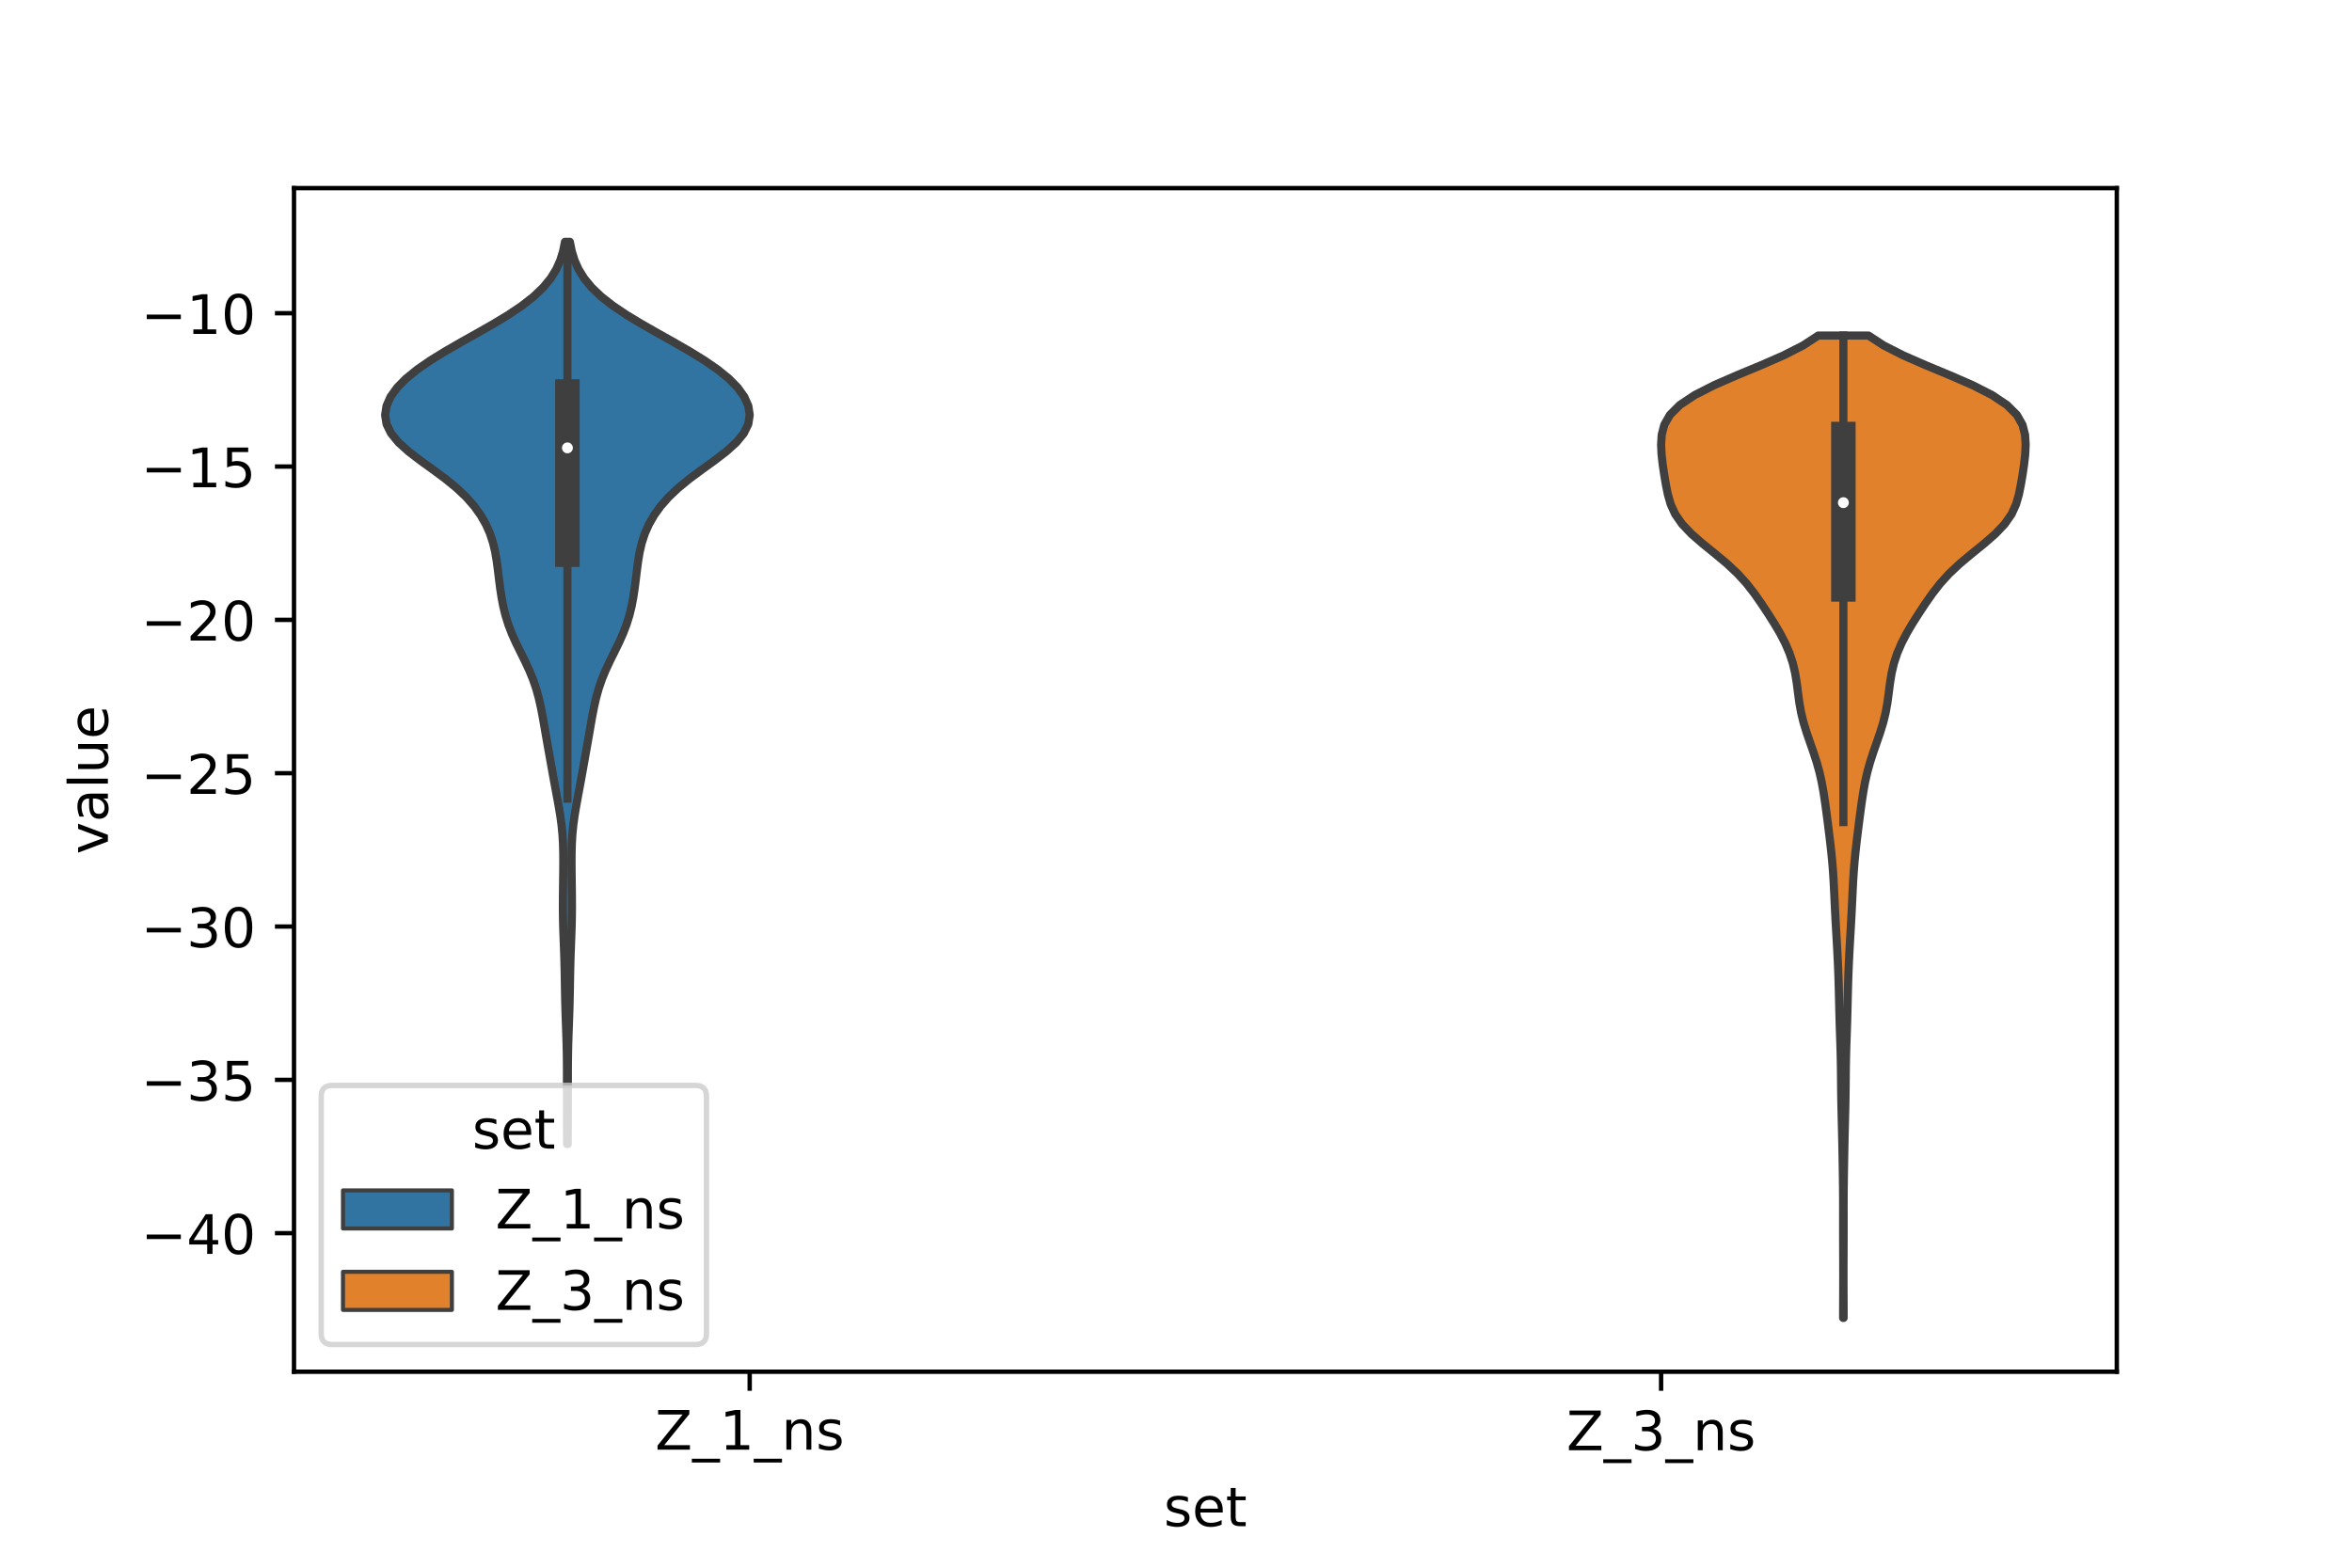 <?xml version="1.0" encoding="utf-8" standalone="no"?>
<!DOCTYPE svg PUBLIC "-//W3C//DTD SVG 1.1//EN"
  "http://www.w3.org/Graphics/SVG/1.1/DTD/svg11.dtd">
<!-- Created with matplotlib (https://matplotlib.org/) -->
<svg height="288pt" version="1.1" viewBox="0 0 432 288" width="432pt" xmlns="http://www.w3.org/2000/svg" xmlns:xlink="http://www.w3.org/1999/xlink">
 <defs>
  <style type="text/css">*{stroke-linecap:butt;stroke-linejoin:round;}</style>
 </defs>
 <g id="figure_1">
  <g id="patch_1">
   <path d="M 0 288 
L 432 288 
L 432 0 
L 0 0 
z
" style="fill:#ffffff;"/>
  </g>
  <g id="axes_1">
   <g id="patch_2">
    <path d="M 54 252 
L 388.8 252 
L 388.8 34.56 
L 54 34.56 
z
" style="fill:#ffffff;"/>
   </g>
   <g id="PolyCollection_1">
    <defs>
     <path d="M 104.272 -77.83 
L 104.168 -77.83 
L 104.162 -79.504 
L 104.156 -81.178 
L 104.151 -82.852 
L 104.146 -84.526 
L 104.143 -86.2 
L 104.141 -87.874 
L 104.14 -89.548 
L 104.138 -91.222 
L 104.129 -92.896 
L 104.107 -94.57 
L 104.07 -96.244 
L 104.018 -97.918 
L 103.958 -99.592 
L 103.899 -101.266 
L 103.847 -102.94 
L 103.805 -104.614 
L 103.772 -106.288 
L 103.744 -107.962 
L 103.713 -109.636 
L 103.673 -111.31 
L 103.62 -112.984 
L 103.557 -114.658 
L 103.493 -116.332 
L 103.438 -118.006 
L 103.403 -119.68 
L 103.39 -121.354 
L 103.396 -123.028 
L 103.413 -124.702 
L 103.435 -126.376 
L 103.454 -128.05 
L 103.464 -129.724 
L 103.454 -131.398 
L 103.407 -133.072 
L 103.308 -134.746 
L 103.144 -136.42 
L 102.917 -138.094 
L 102.64 -139.768 
L 102.336 -141.442 
L 102.024 -143.116 
L 101.716 -144.79 
L 101.415 -146.464 
L 101.116 -148.138 
L 100.817 -149.812 
L 100.52 -151.486 
L 100.229 -153.16 
L 99.941 -154.834 
L 99.645 -156.508 
L 99.319 -158.182 
L 98.935 -159.856 
L 98.467 -161.53 
L 97.892 -163.204 
L 97.205 -164.878 
L 96.424 -166.552 
L 95.593 -168.226 
L 94.771 -169.9 
L 94.018 -171.574 
L 93.373 -173.248 
L 92.849 -174.922 
L 92.438 -176.596 
L 92.119 -178.27 
L 91.866 -179.944 
L 91.653 -181.618 
L 91.452 -183.292 
L 91.229 -184.966 
L 90.944 -186.64 
L 90.549 -188.314 
L 89.999 -189.988 
L 89.258 -191.662 
L 88.301 -193.336 
L 87.102 -195.01 
L 85.629 -196.684 
L 83.86 -198.358 
L 81.809 -200.032 
L 79.551 -201.706 
L 77.232 -203.38 
L 75.048 -205.054 
L 73.195 -206.728 
L 71.824 -208.402 
L 71.005 -210.076 
L 70.74 -211.75 
L 70.994 -213.424 
L 71.732 -215.098 
L 72.931 -216.772 
L 74.576 -218.446 
L 76.638 -220.12 
L 79.066 -221.794 
L 81.782 -223.468 
L 84.688 -225.142 
L 87.671 -226.816 
L 90.609 -228.49 
L 93.378 -230.164 
L 95.87 -231.838 
L 98.01 -233.512 
L 99.764 -235.186 
L 101.142 -236.86 
L 102.178 -238.534 
L 102.924 -240.208 
L 103.435 -241.882 
L 103.767 -243.556 
L 104.673 -243.556 
L 104.673 -243.556 
L 105.005 -241.882 
L 105.516 -240.208 
L 106.262 -238.534 
L 107.298 -236.86 
L 108.676 -235.186 
L 110.43 -233.512 
L 112.57 -231.838 
L 115.062 -230.164 
L 117.831 -228.49 
L 120.769 -226.816 
L 123.752 -225.142 
L 126.658 -223.468 
L 129.374 -221.794 
L 131.802 -220.12 
L 133.864 -218.446 
L 135.509 -216.772 
L 136.708 -215.098 
L 137.446 -213.424 
L 137.7 -211.75 
L 137.435 -210.076 
L 136.616 -208.402 
L 135.245 -206.728 
L 133.392 -205.054 
L 131.208 -203.38 
L 128.889 -201.706 
L 126.631 -200.032 
L 124.58 -198.358 
L 122.811 -196.684 
L 121.338 -195.01 
L 120.139 -193.336 
L 119.182 -191.662 
L 118.441 -189.988 
L 117.891 -188.314 
L 117.496 -186.64 
L 117.211 -184.966 
L 116.988 -183.292 
L 116.787 -181.618 
L 116.574 -179.944 
L 116.321 -178.27 
L 116.002 -176.596 
L 115.591 -174.922 
L 115.067 -173.248 
L 114.422 -171.574 
L 113.669 -169.9 
L 112.847 -168.226 
L 112.016 -166.552 
L 111.235 -164.878 
L 110.548 -163.204 
L 109.973 -161.53 
L 109.505 -159.856 
L 109.121 -158.182 
L 108.795 -156.508 
L 108.499 -154.834 
L 108.211 -153.16 
L 107.92 -151.486 
L 107.623 -149.812 
L 107.324 -148.138 
L 107.025 -146.464 
L 106.724 -144.79 
L 106.416 -143.116 
L 106.104 -141.442 
L 105.8 -139.768 
L 105.523 -138.094 
L 105.296 -136.42 
L 105.132 -134.746 
L 105.033 -133.072 
L 104.986 -131.398 
L 104.976 -129.724 
L 104.986 -128.05 
L 105.005 -126.376 
L 105.027 -124.702 
L 105.044 -123.028 
L 105.05 -121.354 
L 105.037 -119.68 
L 105.002 -118.006 
L 104.947 -116.332 
L 104.883 -114.658 
L 104.82 -112.984 
L 104.767 -111.31 
L 104.727 -109.636 
L 104.696 -107.962 
L 104.668 -106.288 
L 104.635 -104.614 
L 104.593 -102.94 
L 104.541 -101.266 
L 104.482 -99.592 
L 104.422 -97.918 
L 104.37 -96.244 
L 104.333 -94.57 
L 104.311 -92.896 
L 104.302 -91.222 
L 104.3 -89.548 
L 104.299 -87.874 
L 104.297 -86.2 
L 104.294 -84.526 
L 104.289 -82.852 
L 104.284 -81.178 
L 104.278 -79.504 
L 104.272 -77.83 
z
" id="m44a0b438fb" style="stroke:#3f3f3f;stroke-width:1.5;"/>
    </defs>
    <g clip-path="url(#pd55ba6b671)">
     <use style="fill:#3274a1;stroke:#3f3f3f;stroke-width:1.5;" x="0" xlink:href="#m44a0b438fb" y="288"/>
    </g>
   </g>
   <g id="PolyCollection_2">
    <defs>
     <path d="M 338.624 -45.884 
L 338.536 -45.884 
L 338.539 -47.707 
L 338.545 -49.53 
L 338.552 -51.353 
L 338.556 -53.176 
L 338.555 -54.999 
L 338.55 -56.822 
L 338.543 -58.645 
L 338.537 -60.468 
L 338.534 -62.291 
L 338.535 -64.114 
L 338.536 -65.937 
L 338.533 -67.76 
L 338.521 -69.583 
L 338.5 -71.406 
L 338.472 -73.229 
L 338.44 -75.052 
L 338.406 -76.875 
L 338.368 -78.698 
L 338.326 -80.521 
L 338.28 -82.344 
L 338.235 -84.167 
L 338.198 -85.99 
L 338.172 -87.813 
L 338.155 -89.636 
L 338.137 -91.459 
L 338.107 -93.282 
L 338.062 -95.105 
L 338.003 -96.928 
L 337.941 -98.751 
L 337.884 -100.574 
L 337.836 -102.397 
L 337.792 -104.22 
L 337.748 -106.043 
L 337.696 -107.866 
L 337.632 -109.689 
L 337.553 -111.512 
L 337.462 -113.335 
L 337.36 -115.158 
L 337.255 -116.981 
L 337.151 -118.804 
L 337.055 -120.627 
L 336.967 -122.45 
L 336.883 -124.273 
L 336.79 -126.096 
L 336.676 -127.919 
L 336.528 -129.742 
L 336.348 -131.565 
L 336.143 -133.388 
L 335.922 -135.211 
L 335.692 -137.034 
L 335.454 -138.857 
L 335.204 -140.68 
L 334.926 -142.503 
L 334.596 -144.326 
L 334.185 -146.149 
L 333.678 -147.972 
L 333.087 -149.795 
L 332.449 -151.618 
L 331.822 -153.441 
L 331.264 -155.264 
L 330.818 -157.087 
L 330.49 -158.91 
L 330.245 -160.733 
L 330.013 -162.556 
L 329.713 -164.379 
L 329.281 -166.202 
L 328.678 -168.025 
L 327.895 -169.848 
L 326.948 -171.671 
L 325.871 -173.494 
L 324.714 -175.317 
L 323.506 -177.14 
L 322.23 -178.963 
L 320.813 -180.786 
L 319.159 -182.609 
L 317.216 -184.432 
L 315.037 -186.255 
L 312.786 -188.078 
L 310.69 -189.901 
L 308.955 -191.724 
L 307.687 -193.547 
L 306.858 -195.37 
L 306.338 -197.193 
L 305.972 -199.016 
L 305.664 -200.839 
L 305.394 -202.662 
L 305.188 -204.485 
L 305.1 -206.308 
L 305.214 -208.131 
L 305.681 -209.954 
L 306.718 -211.777 
L 308.543 -213.6 
L 311.276 -215.423 
L 314.859 -217.246 
L 319.041 -219.069 
L 323.43 -220.892 
L 327.596 -222.715 
L 331.179 -224.538 
L 333.975 -226.361 
L 343.185 -226.361 
L 343.185 -226.361 
L 345.981 -224.538 
L 349.564 -222.715 
L 353.73 -220.892 
L 358.119 -219.069 
L 362.301 -217.246 
L 365.884 -215.423 
L 368.617 -213.6 
L 370.442 -211.777 
L 371.479 -209.954 
L 371.946 -208.131 
L 372.06 -206.308 
L 371.972 -204.485 
L 371.766 -202.662 
L 371.496 -200.839 
L 371.188 -199.016 
L 370.822 -197.193 
L 370.302 -195.37 
L 369.473 -193.547 
L 368.205 -191.724 
L 366.47 -189.901 
L 364.374 -188.078 
L 362.123 -186.255 
L 359.944 -184.432 
L 358.001 -182.609 
L 356.347 -180.786 
L 354.93 -178.963 
L 353.654 -177.14 
L 352.446 -175.317 
L 351.289 -173.494 
L 350.212 -171.671 
L 349.265 -169.848 
L 348.482 -168.025 
L 347.879 -166.202 
L 347.447 -164.379 
L 347.147 -162.556 
L 346.915 -160.733 
L 346.67 -158.91 
L 346.342 -157.087 
L 345.896 -155.264 
L 345.338 -153.441 
L 344.711 -151.618 
L 344.073 -149.795 
L 343.482 -147.972 
L 342.975 -146.149 
L 342.564 -144.326 
L 342.234 -142.503 
L 341.956 -140.68 
L 341.706 -138.857 
L 341.468 -137.034 
L 341.238 -135.211 
L 341.017 -133.388 
L 340.812 -131.565 
L 340.632 -129.742 
L 340.484 -127.919 
L 340.37 -126.096 
L 340.277 -124.273 
L 340.193 -122.45 
L 340.105 -120.627 
L 340.009 -118.804 
L 339.905 -116.981 
L 339.8 -115.158 
L 339.698 -113.335 
L 339.607 -111.512 
L 339.528 -109.689 
L 339.464 -107.866 
L 339.412 -106.043 
L 339.368 -104.22 
L 339.324 -102.397 
L 339.276 -100.574 
L 339.219 -98.751 
L 339.157 -96.928 
L 339.098 -95.105 
L 339.053 -93.282 
L 339.023 -91.459 
L 339.005 -89.636 
L 338.988 -87.813 
L 338.962 -85.99 
L 338.925 -84.167 
L 338.88 -82.344 
L 338.834 -80.521 
L 338.792 -78.698 
L 338.754 -76.875 
L 338.72 -75.052 
L 338.688 -73.229 
L 338.66 -71.406 
L 338.639 -69.583 
L 338.627 -67.76 
L 338.624 -65.937 
L 338.625 -64.114 
L 338.626 -62.291 
L 338.623 -60.468 
L 338.617 -58.645 
L 338.61 -56.822 
L 338.605 -54.999 
L 338.604 -53.176 
L 338.608 -51.353 
L 338.615 -49.53 
L 338.621 -47.707 
L 338.624 -45.884 
z
" id="m7390c3de55" style="stroke:#3f3f3f;stroke-width:1.5;"/>
    </defs>
    <g clip-path="url(#pd55ba6b671)">
     <use style="fill:#e1812c;stroke:#3f3f3f;stroke-width:1.5;" x="0" xlink:href="#m7390c3de55" y="288"/>
    </g>
   </g>
   <g id="patch_3">
    <path clip-path="url(#pd55ba6b671)" d="M 137.7 1.207 
L 137.7 1.207 
L 137.7 1.207 
L 137.7 1.207 
z
" style="fill:#3274a1;stroke:#3f3f3f;stroke-linejoin:miter;stroke-width:0.75;"/>
   </g>
   <g id="patch_4">
    <path clip-path="url(#pd55ba6b671)" d="M 137.7 1.207 
L 137.7 1.207 
L 137.7 1.207 
L 137.7 1.207 
z
" style="fill:#e1812c;stroke:#3f3f3f;stroke-linejoin:miter;stroke-width:0.75;"/>
   </g>
   <g id="matplotlib.axis_1">
    <g id="xtick_1">
     <g id="line2d_1">
      <defs>
       <path d="M 0 0 
L 0 3.5 
" id="mac599abf91" style="stroke:#000000;stroke-width:0.8;"/>
      </defs>
      <g>
       <use style="stroke:#000000;stroke-width:0.8;" x="137.7" xlink:href="#mac599abf91" y="252"/>
      </g>
     </g>
     <g id="text_1">
      <!-- Z_1_ns -->
      <g transform="translate(120.32 266.32)scale(0.1 -0.1)">
       <defs>
        <path d="M 5.609 72.906 
L 62.891 72.906 
L 62.891 65.375 
L 16.797 8.297 
L 64.016 8.297 
L 64.016 0 
L 4.5 0 
L 4.5 7.516 
L 50.594 64.594 
L 5.609 64.594 
z
" id="DejaVuSans-90"/>
        <path d="M 50.984 -16.609 
L 50.984 -23.578 
L -0.984 -23.578 
L -0.984 -16.609 
z
" id="DejaVuSans-95"/>
        <path d="M 12.406 8.297 
L 28.516 8.297 
L 28.516 63.922 
L 10.984 60.406 
L 10.984 69.391 
L 28.422 72.906 
L 38.281 72.906 
L 38.281 8.297 
L 54.391 8.297 
L 54.391 0 
L 12.406 0 
z
" id="DejaVuSans-49"/>
        <path d="M 54.891 33.016 
L 54.891 0 
L 45.906 0 
L 45.906 32.719 
Q 45.906 40.484 42.875 44.328 
Q 39.844 48.188 33.797 48.188 
Q 26.516 48.188 22.312 43.547 
Q 18.109 38.922 18.109 30.906 
L 18.109 0 
L 9.078 0 
L 9.078 54.688 
L 18.109 54.688 
L 18.109 46.188 
Q 21.344 51.125 25.703 53.562 
Q 30.078 56 35.797 56 
Q 45.219 56 50.047 50.172 
Q 54.891 44.344 54.891 33.016 
z
" id="DejaVuSans-110"/>
        <path d="M 44.281 53.078 
L 44.281 44.578 
Q 40.484 46.531 36.375 47.5 
Q 32.281 48.484 27.875 48.484 
Q 21.188 48.484 17.844 46.438 
Q 14.5 44.391 14.5 40.281 
Q 14.5 37.156 16.891 35.375 
Q 19.281 33.594 26.516 31.984 
L 29.594 31.297 
Q 39.156 29.25 43.188 25.516 
Q 47.219 21.781 47.219 15.094 
Q 47.219 7.469 41.188 3.016 
Q 35.156 -1.422 24.609 -1.422 
Q 20.219 -1.422 15.453 -0.562 
Q 10.688 0.297 5.422 2 
L 5.422 11.281 
Q 10.406 8.688 15.234 7.391 
Q 20.062 6.109 24.812 6.109 
Q 31.156 6.109 34.562 8.281 
Q 37.984 10.453 37.984 14.406 
Q 37.984 18.062 35.516 20.016 
Q 33.062 21.969 24.703 23.781 
L 21.578 24.516 
Q 13.234 26.266 9.516 29.906 
Q 5.812 33.547 5.812 39.891 
Q 5.812 47.609 11.281 51.797 
Q 16.75 56 26.812 56 
Q 31.781 56 36.172 55.266 
Q 40.578 54.547 44.281 53.078 
z
" id="DejaVuSans-115"/>
       </defs>
       <use xlink:href="#DejaVuSans-90"/>
       <use x="68.506" xlink:href="#DejaVuSans-95"/>
       <use x="118.506" xlink:href="#DejaVuSans-49"/>
       <use x="182.129" xlink:href="#DejaVuSans-95"/>
       <use x="232.129" xlink:href="#DejaVuSans-110"/>
       <use x="295.508" xlink:href="#DejaVuSans-115"/>
      </g>
     </g>
    </g>
    <g id="xtick_2">
     <g id="line2d_2">
      <g>
       <use style="stroke:#000000;stroke-width:0.8;" x="305.1" xlink:href="#mac599abf91" y="252"/>
      </g>
     </g>
     <g id="text_2">
      <!-- Z_3_ns -->
      <g transform="translate(287.72 266.422)scale(0.1 -0.1)">
       <defs>
        <path d="M 40.578 39.312 
Q 47.656 37.797 51.625 33 
Q 55.609 28.219 55.609 21.188 
Q 55.609 10.406 48.188 4.484 
Q 40.766 -1.422 27.094 -1.422 
Q 22.516 -1.422 17.656 -0.516 
Q 12.797 0.391 7.625 2.203 
L 7.625 11.719 
Q 11.719 9.328 16.594 8.109 
Q 21.484 6.891 26.812 6.891 
Q 36.078 6.891 40.938 10.547 
Q 45.797 14.203 45.797 21.188 
Q 45.797 27.641 41.281 31.266 
Q 36.766 34.906 28.719 34.906 
L 20.219 34.906 
L 20.219 43.016 
L 29.109 43.016 
Q 36.375 43.016 40.234 45.922 
Q 44.094 48.828 44.094 54.297 
Q 44.094 59.906 40.109 62.906 
Q 36.141 65.922 28.719 65.922 
Q 24.656 65.922 20.016 65.031 
Q 15.375 64.156 9.812 62.312 
L 9.812 71.094 
Q 15.438 72.656 20.344 73.438 
Q 25.25 74.219 29.594 74.219 
Q 40.828 74.219 47.359 69.109 
Q 53.906 64.016 53.906 55.328 
Q 53.906 49.266 50.438 45.094 
Q 46.969 40.922 40.578 39.312 
z
" id="DejaVuSans-51"/>
       </defs>
       <use xlink:href="#DejaVuSans-90"/>
       <use x="68.506" xlink:href="#DejaVuSans-95"/>
       <use x="118.506" xlink:href="#DejaVuSans-51"/>
       <use x="182.129" xlink:href="#DejaVuSans-95"/>
       <use x="232.129" xlink:href="#DejaVuSans-110"/>
       <use x="295.508" xlink:href="#DejaVuSans-115"/>
      </g>
     </g>
    </g>
    <g id="text_3">
     <!-- set -->
     <g transform="translate(213.759 280.378)scale(0.1 -0.1)">
      <defs>
       <path d="M 56.203 29.594 
L 56.203 25.203 
L 14.891 25.203 
Q 15.484 15.922 20.484 11.062 
Q 25.484 6.203 34.422 6.203 
Q 39.594 6.203 44.453 7.469 
Q 49.312 8.734 54.109 11.281 
L 54.109 2.781 
Q 49.266 0.734 44.188 -0.344 
Q 39.109 -1.422 33.891 -1.422 
Q 20.797 -1.422 13.156 6.188 
Q 5.516 13.812 5.516 26.812 
Q 5.516 40.234 12.766 48.109 
Q 20.016 56 32.328 56 
Q 43.359 56 49.781 48.891 
Q 56.203 41.797 56.203 29.594 
z
M 47.219 32.234 
Q 47.125 39.594 43.094 43.984 
Q 39.062 48.391 32.422 48.391 
Q 24.906 48.391 20.391 44.141 
Q 15.875 39.891 15.188 32.172 
z
" id="DejaVuSans-101"/>
       <path d="M 18.312 70.219 
L 18.312 54.688 
L 36.812 54.688 
L 36.812 47.703 
L 18.312 47.703 
L 18.312 18.016 
Q 18.312 11.328 20.141 9.422 
Q 21.969 7.516 27.594 7.516 
L 36.812 7.516 
L 36.812 0 
L 27.594 0 
Q 17.188 0 13.234 3.875 
Q 9.281 7.766 9.281 18.016 
L 9.281 47.703 
L 2.688 47.703 
L 2.688 54.688 
L 9.281 54.688 
L 9.281 70.219 
z
" id="DejaVuSans-116"/>
      </defs>
      <use xlink:href="#DejaVuSans-115"/>
      <use x="52.1" xlink:href="#DejaVuSans-101"/>
      <use x="113.623" xlink:href="#DejaVuSans-116"/>
     </g>
    </g>
   </g>
   <g id="matplotlib.axis_2">
    <g id="ytick_1">
     <g id="line2d_3">
      <defs>
       <path d="M 0 0 
L -3.5 0 
" id="m3a28541821" style="stroke:#000000;stroke-width:0.8;"/>
      </defs>
      <g>
       <use style="stroke:#000000;stroke-width:0.8;" x="54" xlink:href="#m3a28541821" y="226.549"/>
      </g>
     </g>
     <g id="text_4">
      <!-- −40 -->
      <g transform="translate(25.895 230.349)scale(0.1 -0.1)">
       <defs>
        <path d="M 10.594 35.5 
L 73.188 35.5 
L 73.188 27.203 
L 10.594 27.203 
z
" id="DejaVuSans-8722"/>
        <path d="M 37.797 64.312 
L 12.891 25.391 
L 37.797 25.391 
z
M 35.203 72.906 
L 47.609 72.906 
L 47.609 25.391 
L 58.016 25.391 
L 58.016 17.188 
L 47.609 17.188 
L 47.609 0 
L 37.797 0 
L 37.797 17.188 
L 4.891 17.188 
L 4.891 26.703 
z
" id="DejaVuSans-52"/>
        <path d="M 31.781 66.406 
Q 24.172 66.406 20.328 58.906 
Q 16.5 51.422 16.5 36.375 
Q 16.5 21.391 20.328 13.891 
Q 24.172 6.391 31.781 6.391 
Q 39.453 6.391 43.281 13.891 
Q 47.125 21.391 47.125 36.375 
Q 47.125 51.422 43.281 58.906 
Q 39.453 66.406 31.781 66.406 
z
M 31.781 74.219 
Q 44.047 74.219 50.516 64.516 
Q 56.984 54.828 56.984 36.375 
Q 56.984 17.969 50.516 8.266 
Q 44.047 -1.422 31.781 -1.422 
Q 19.531 -1.422 13.062 8.266 
Q 6.594 17.969 6.594 36.375 
Q 6.594 54.828 13.062 64.516 
Q 19.531 74.219 31.781 74.219 
z
" id="DejaVuSans-48"/>
       </defs>
       <use xlink:href="#DejaVuSans-8722"/>
       <use x="83.789" xlink:href="#DejaVuSans-52"/>
       <use x="147.412" xlink:href="#DejaVuSans-48"/>
      </g>
     </g>
    </g>
    <g id="ytick_2">
     <g id="line2d_4">
      <g>
       <use style="stroke:#000000;stroke-width:0.8;" x="54" xlink:href="#m3a28541821" y="198.382"/>
      </g>
     </g>
     <g id="text_5">
      <!-- −35 -->
      <g transform="translate(25.895 202.181)scale(0.1 -0.1)">
       <defs>
        <path d="M 10.797 72.906 
L 49.516 72.906 
L 49.516 64.594 
L 19.828 64.594 
L 19.828 46.734 
Q 21.969 47.469 24.109 47.828 
Q 26.266 48.188 28.422 48.188 
Q 40.625 48.188 47.75 41.5 
Q 54.891 34.812 54.891 23.391 
Q 54.891 11.625 47.562 5.094 
Q 40.234 -1.422 26.906 -1.422 
Q 22.312 -1.422 17.547 -0.641 
Q 12.797 0.141 7.719 1.703 
L 7.719 11.625 
Q 12.109 9.234 16.797 8.062 
Q 21.484 6.891 26.703 6.891 
Q 35.156 6.891 40.078 11.328 
Q 45.016 15.766 45.016 23.391 
Q 45.016 31 40.078 35.438 
Q 35.156 39.891 26.703 39.891 
Q 22.75 39.891 18.812 39.016 
Q 14.891 38.141 10.797 36.281 
z
" id="DejaVuSans-53"/>
       </defs>
       <use xlink:href="#DejaVuSans-8722"/>
       <use x="83.789" xlink:href="#DejaVuSans-51"/>
       <use x="147.412" xlink:href="#DejaVuSans-53"/>
      </g>
     </g>
    </g>
    <g id="ytick_3">
     <g id="line2d_5">
      <g>
       <use style="stroke:#000000;stroke-width:0.8;" x="54" xlink:href="#m3a28541821" y="170.214"/>
      </g>
     </g>
     <g id="text_6">
      <!-- −30 -->
      <g transform="translate(25.895 174.013)scale(0.1 -0.1)">
       <use xlink:href="#DejaVuSans-8722"/>
       <use x="83.789" xlink:href="#DejaVuSans-51"/>
       <use x="147.412" xlink:href="#DejaVuSans-48"/>
      </g>
     </g>
    </g>
    <g id="ytick_4">
     <g id="line2d_6">
      <g>
       <use style="stroke:#000000;stroke-width:0.8;" x="54" xlink:href="#m3a28541821" y="142.046"/>
      </g>
     </g>
     <g id="text_7">
      <!-- −25 -->
      <g transform="translate(25.895 145.845)scale(0.1 -0.1)">
       <defs>
        <path d="M 19.188 8.297 
L 53.609 8.297 
L 53.609 0 
L 7.328 0 
L 7.328 8.297 
Q 12.938 14.109 22.625 23.891 
Q 32.328 33.688 34.812 36.531 
Q 39.547 41.844 41.422 45.531 
Q 43.312 49.219 43.312 52.781 
Q 43.312 58.594 39.234 62.25 
Q 35.156 65.922 28.609 65.922 
Q 23.969 65.922 18.812 64.312 
Q 13.672 62.703 7.812 59.422 
L 7.812 69.391 
Q 13.766 71.781 18.938 73 
Q 24.125 74.219 28.422 74.219 
Q 39.75 74.219 46.484 68.547 
Q 53.219 62.891 53.219 53.422 
Q 53.219 48.922 51.531 44.891 
Q 49.859 40.875 45.406 35.406 
Q 44.188 33.984 37.641 27.219 
Q 31.109 20.453 19.188 8.297 
z
" id="DejaVuSans-50"/>
       </defs>
       <use xlink:href="#DejaVuSans-8722"/>
       <use x="83.789" xlink:href="#DejaVuSans-50"/>
       <use x="147.412" xlink:href="#DejaVuSans-53"/>
      </g>
     </g>
    </g>
    <g id="ytick_5">
     <g id="line2d_7">
      <g>
       <use style="stroke:#000000;stroke-width:0.8;" x="54" xlink:href="#m3a28541821" y="113.878"/>
      </g>
     </g>
     <g id="text_8">
      <!-- −20 -->
      <g transform="translate(25.895 117.677)scale(0.1 -0.1)">
       <use xlink:href="#DejaVuSans-8722"/>
       <use x="83.789" xlink:href="#DejaVuSans-50"/>
       <use x="147.412" xlink:href="#DejaVuSans-48"/>
      </g>
     </g>
    </g>
    <g id="ytick_6">
     <g id="line2d_8">
      <g>
       <use style="stroke:#000000;stroke-width:0.8;" x="54" xlink:href="#m3a28541821" y="85.71"/>
      </g>
     </g>
     <g id="text_9">
      <!-- −15 -->
      <g transform="translate(25.895 89.509)scale(0.1 -0.1)">
       <use xlink:href="#DejaVuSans-8722"/>
       <use x="83.789" xlink:href="#DejaVuSans-49"/>
       <use x="147.412" xlink:href="#DejaVuSans-53"/>
      </g>
     </g>
    </g>
    <g id="ytick_7">
     <g id="line2d_9">
      <g>
       <use style="stroke:#000000;stroke-width:0.8;" x="54" xlink:href="#m3a28541821" y="57.542"/>
      </g>
     </g>
     <g id="text_10">
      <!-- −10 -->
      <g transform="translate(25.895 61.342)scale(0.1 -0.1)">
       <use xlink:href="#DejaVuSans-8722"/>
       <use x="83.789" xlink:href="#DejaVuSans-49"/>
       <use x="147.412" xlink:href="#DejaVuSans-48"/>
      </g>
     </g>
    </g>
    <g id="text_11">
     <!-- value -->
     <g transform="translate(19.816 156.938)rotate(-90)scale(0.1 -0.1)">
      <defs>
       <path d="M 2.984 54.688 
L 12.5 54.688 
L 29.594 8.797 
L 46.688 54.688 
L 56.203 54.688 
L 35.688 0 
L 23.484 0 
z
" id="DejaVuSans-118"/>
       <path d="M 34.281 27.484 
Q 23.391 27.484 19.188 25 
Q 14.984 22.516 14.984 16.5 
Q 14.984 11.719 18.141 8.906 
Q 21.297 6.109 26.703 6.109 
Q 34.188 6.109 38.703 11.406 
Q 43.219 16.703 43.219 25.484 
L 43.219 27.484 
z
M 52.203 31.203 
L 52.203 0 
L 43.219 0 
L 43.219 8.297 
Q 40.141 3.328 35.547 0.953 
Q 30.953 -1.422 24.312 -1.422 
Q 15.922 -1.422 10.953 3.297 
Q 6 8.016 6 15.922 
Q 6 25.141 12.172 29.828 
Q 18.359 34.516 30.609 34.516 
L 43.219 34.516 
L 43.219 35.406 
Q 43.219 41.609 39.141 45 
Q 35.062 48.391 27.688 48.391 
Q 23 48.391 18.547 47.266 
Q 14.109 46.141 10.016 43.891 
L 10.016 52.203 
Q 14.938 54.109 19.578 55.047 
Q 24.219 56 28.609 56 
Q 40.484 56 46.344 49.844 
Q 52.203 43.703 52.203 31.203 
z
" id="DejaVuSans-97"/>
       <path d="M 9.422 75.984 
L 18.406 75.984 
L 18.406 0 
L 9.422 0 
z
" id="DejaVuSans-108"/>
       <path d="M 8.5 21.578 
L 8.5 54.688 
L 17.484 54.688 
L 17.484 21.922 
Q 17.484 14.156 20.5 10.266 
Q 23.531 6.391 29.594 6.391 
Q 36.859 6.391 41.078 11.031 
Q 45.312 15.672 45.312 23.688 
L 45.312 54.688 
L 54.297 54.688 
L 54.297 0 
L 45.312 0 
L 45.312 8.406 
Q 42.047 3.422 37.719 1 
Q 33.406 -1.422 27.688 -1.422 
Q 18.266 -1.422 13.375 4.438 
Q 8.5 10.297 8.5 21.578 
z
M 31.109 56 
z
" id="DejaVuSans-117"/>
      </defs>
      <use xlink:href="#DejaVuSans-118"/>
      <use x="59.18" xlink:href="#DejaVuSans-97"/>
      <use x="120.459" xlink:href="#DejaVuSans-108"/>
      <use x="148.242" xlink:href="#DejaVuSans-117"/>
      <use x="211.621" xlink:href="#DejaVuSans-101"/>
     </g>
    </g>
   </g>
   <g id="line2d_10">
    <path clip-path="url(#pd55ba6b671)" d="M 104.22 146.709 
L 104.22 44.444 
" style="fill:none;stroke:#3f3f3f;stroke-linecap:square;stroke-width:1.5;"/>
   </g>
   <g id="line2d_11">
    <path clip-path="url(#pd55ba6b671)" d="M 104.22 101.901 
L 104.22 71.924 
" style="fill:none;stroke:#3f3f3f;stroke-linecap:square;stroke-width:4.5;"/>
   </g>
   <g id="line2d_12">
    <path clip-path="url(#pd55ba6b671)" d="M 338.58 151.026 
L 338.58 61.639 
" style="fill:none;stroke:#3f3f3f;stroke-linecap:square;stroke-width:1.5;"/>
   </g>
   <g id="line2d_13">
    <path clip-path="url(#pd55ba6b671)" d="M 338.58 108.281 
L 338.58 79.73 
" style="fill:none;stroke:#3f3f3f;stroke-linecap:square;stroke-width:4.5;"/>
   </g>
   <g id="patch_5">
    <path d="M 54 252 
L 54 34.56 
" style="fill:none;stroke:#000000;stroke-linecap:square;stroke-linejoin:miter;stroke-width:0.8;"/>
   </g>
   <g id="patch_6">
    <path d="M 388.8 252 
L 388.8 34.56 
" style="fill:none;stroke:#000000;stroke-linecap:square;stroke-linejoin:miter;stroke-width:0.8;"/>
   </g>
   <g id="patch_7">
    <path d="M 54 252 
L 388.8 252 
" style="fill:none;stroke:#000000;stroke-linecap:square;stroke-linejoin:miter;stroke-width:0.8;"/>
   </g>
   <g id="patch_8">
    <path d="M 54 34.56 
L 388.8 34.56 
" style="fill:none;stroke:#000000;stroke-linecap:square;stroke-linejoin:miter;stroke-width:0.8;"/>
   </g>
   <g id="PathCollection_1">
    <defs>
     <path d="M 0 1.5 
C 0.398 1.5 0.779 1.342 1.061 1.061 
C 1.342 0.779 1.5 0.398 1.5 0 
C 1.5 -0.398 1.342 -0.779 1.061 -1.061 
C 0.779 -1.342 0.398 -1.5 0 -1.5 
C -0.398 -1.5 -0.779 -1.342 -1.061 -1.061 
C -1.342 -0.779 -1.5 -0.398 -1.5 0 
C -1.5 0.398 -1.342 0.779 -1.061 1.061 
C -0.779 1.342 -0.398 1.5 0 1.5 
z
" id="m9236808259" style="stroke:#3f3f3f;"/>
    </defs>
    <g clip-path="url(#pd55ba6b671)">
     <use style="fill:#ffffff;stroke:#3f3f3f;" x="104.22" xlink:href="#m9236808259" y="82.279"/>
    </g>
   </g>
   <g id="PathCollection_2">
    <g clip-path="url(#pd55ba6b671)">
     <use style="fill:#ffffff;stroke:#3f3f3f;" x="338.58" xlink:href="#m9236808259" y="92.342"/>
    </g>
   </g>
   <g id="legend_1">
    <g id="patch_9">
     <path d="M 61 247 
L 127.759 247 
Q 129.759 247 129.759 245 
L 129.759 201.409 
Q 129.759 199.409 127.759 199.409 
L 61 199.409 
Q 59 199.409 59 201.409 
L 59 245 
Q 59 247 61 247 
z
" style="fill:#ffffff;opacity:0.8;stroke:#cccccc;stroke-linejoin:miter;"/>
    </g>
    <g id="text_12">
     <!-- set -->
     <g transform="translate(86.738 211.008)scale(0.1 -0.1)">
      <use xlink:href="#DejaVuSans-115"/>
      <use x="52.1" xlink:href="#DejaVuSans-101"/>
      <use x="113.623" xlink:href="#DejaVuSans-116"/>
     </g>
    </g>
    <g id="patch_10">
     <path d="M 63 225.686 
L 83 225.686 
L 83 218.686 
L 63 218.686 
z
" style="fill:#3274a1;stroke:#3f3f3f;stroke-linejoin:miter;stroke-width:0.75;"/>
    </g>
    <g id="text_13">
     <!-- Z_1_ns -->
     <g transform="translate(91 225.686)scale(0.1 -0.1)">
      <use xlink:href="#DejaVuSans-90"/>
      <use x="68.506" xlink:href="#DejaVuSans-95"/>
      <use x="118.506" xlink:href="#DejaVuSans-49"/>
      <use x="182.129" xlink:href="#DejaVuSans-95"/>
      <use x="232.129" xlink:href="#DejaVuSans-110"/>
      <use x="295.508" xlink:href="#DejaVuSans-115"/>
     </g>
    </g>
    <g id="patch_11">
     <path d="M 63 240.642 
L 83 240.642 
L 83 233.642 
L 63 233.642 
z
" style="fill:#e1812c;stroke:#3f3f3f;stroke-linejoin:miter;stroke-width:0.75;"/>
    </g>
    <g id="text_14">
     <!-- Z_3_ns -->
     <g transform="translate(91 240.642)scale(0.1 -0.1)">
      <use xlink:href="#DejaVuSans-90"/>
      <use x="68.506" xlink:href="#DejaVuSans-95"/>
      <use x="118.506" xlink:href="#DejaVuSans-51"/>
      <use x="182.129" xlink:href="#DejaVuSans-95"/>
      <use x="232.129" xlink:href="#DejaVuSans-110"/>
      <use x="295.508" xlink:href="#DejaVuSans-115"/>
     </g>
    </g>
   </g>
  </g>
 </g>
 <defs>
  <clipPath id="pd55ba6b671">
   <rect height="217.44" width="334.8" x="54" y="34.56"/>
  </clipPath>
 </defs>
</svg>
